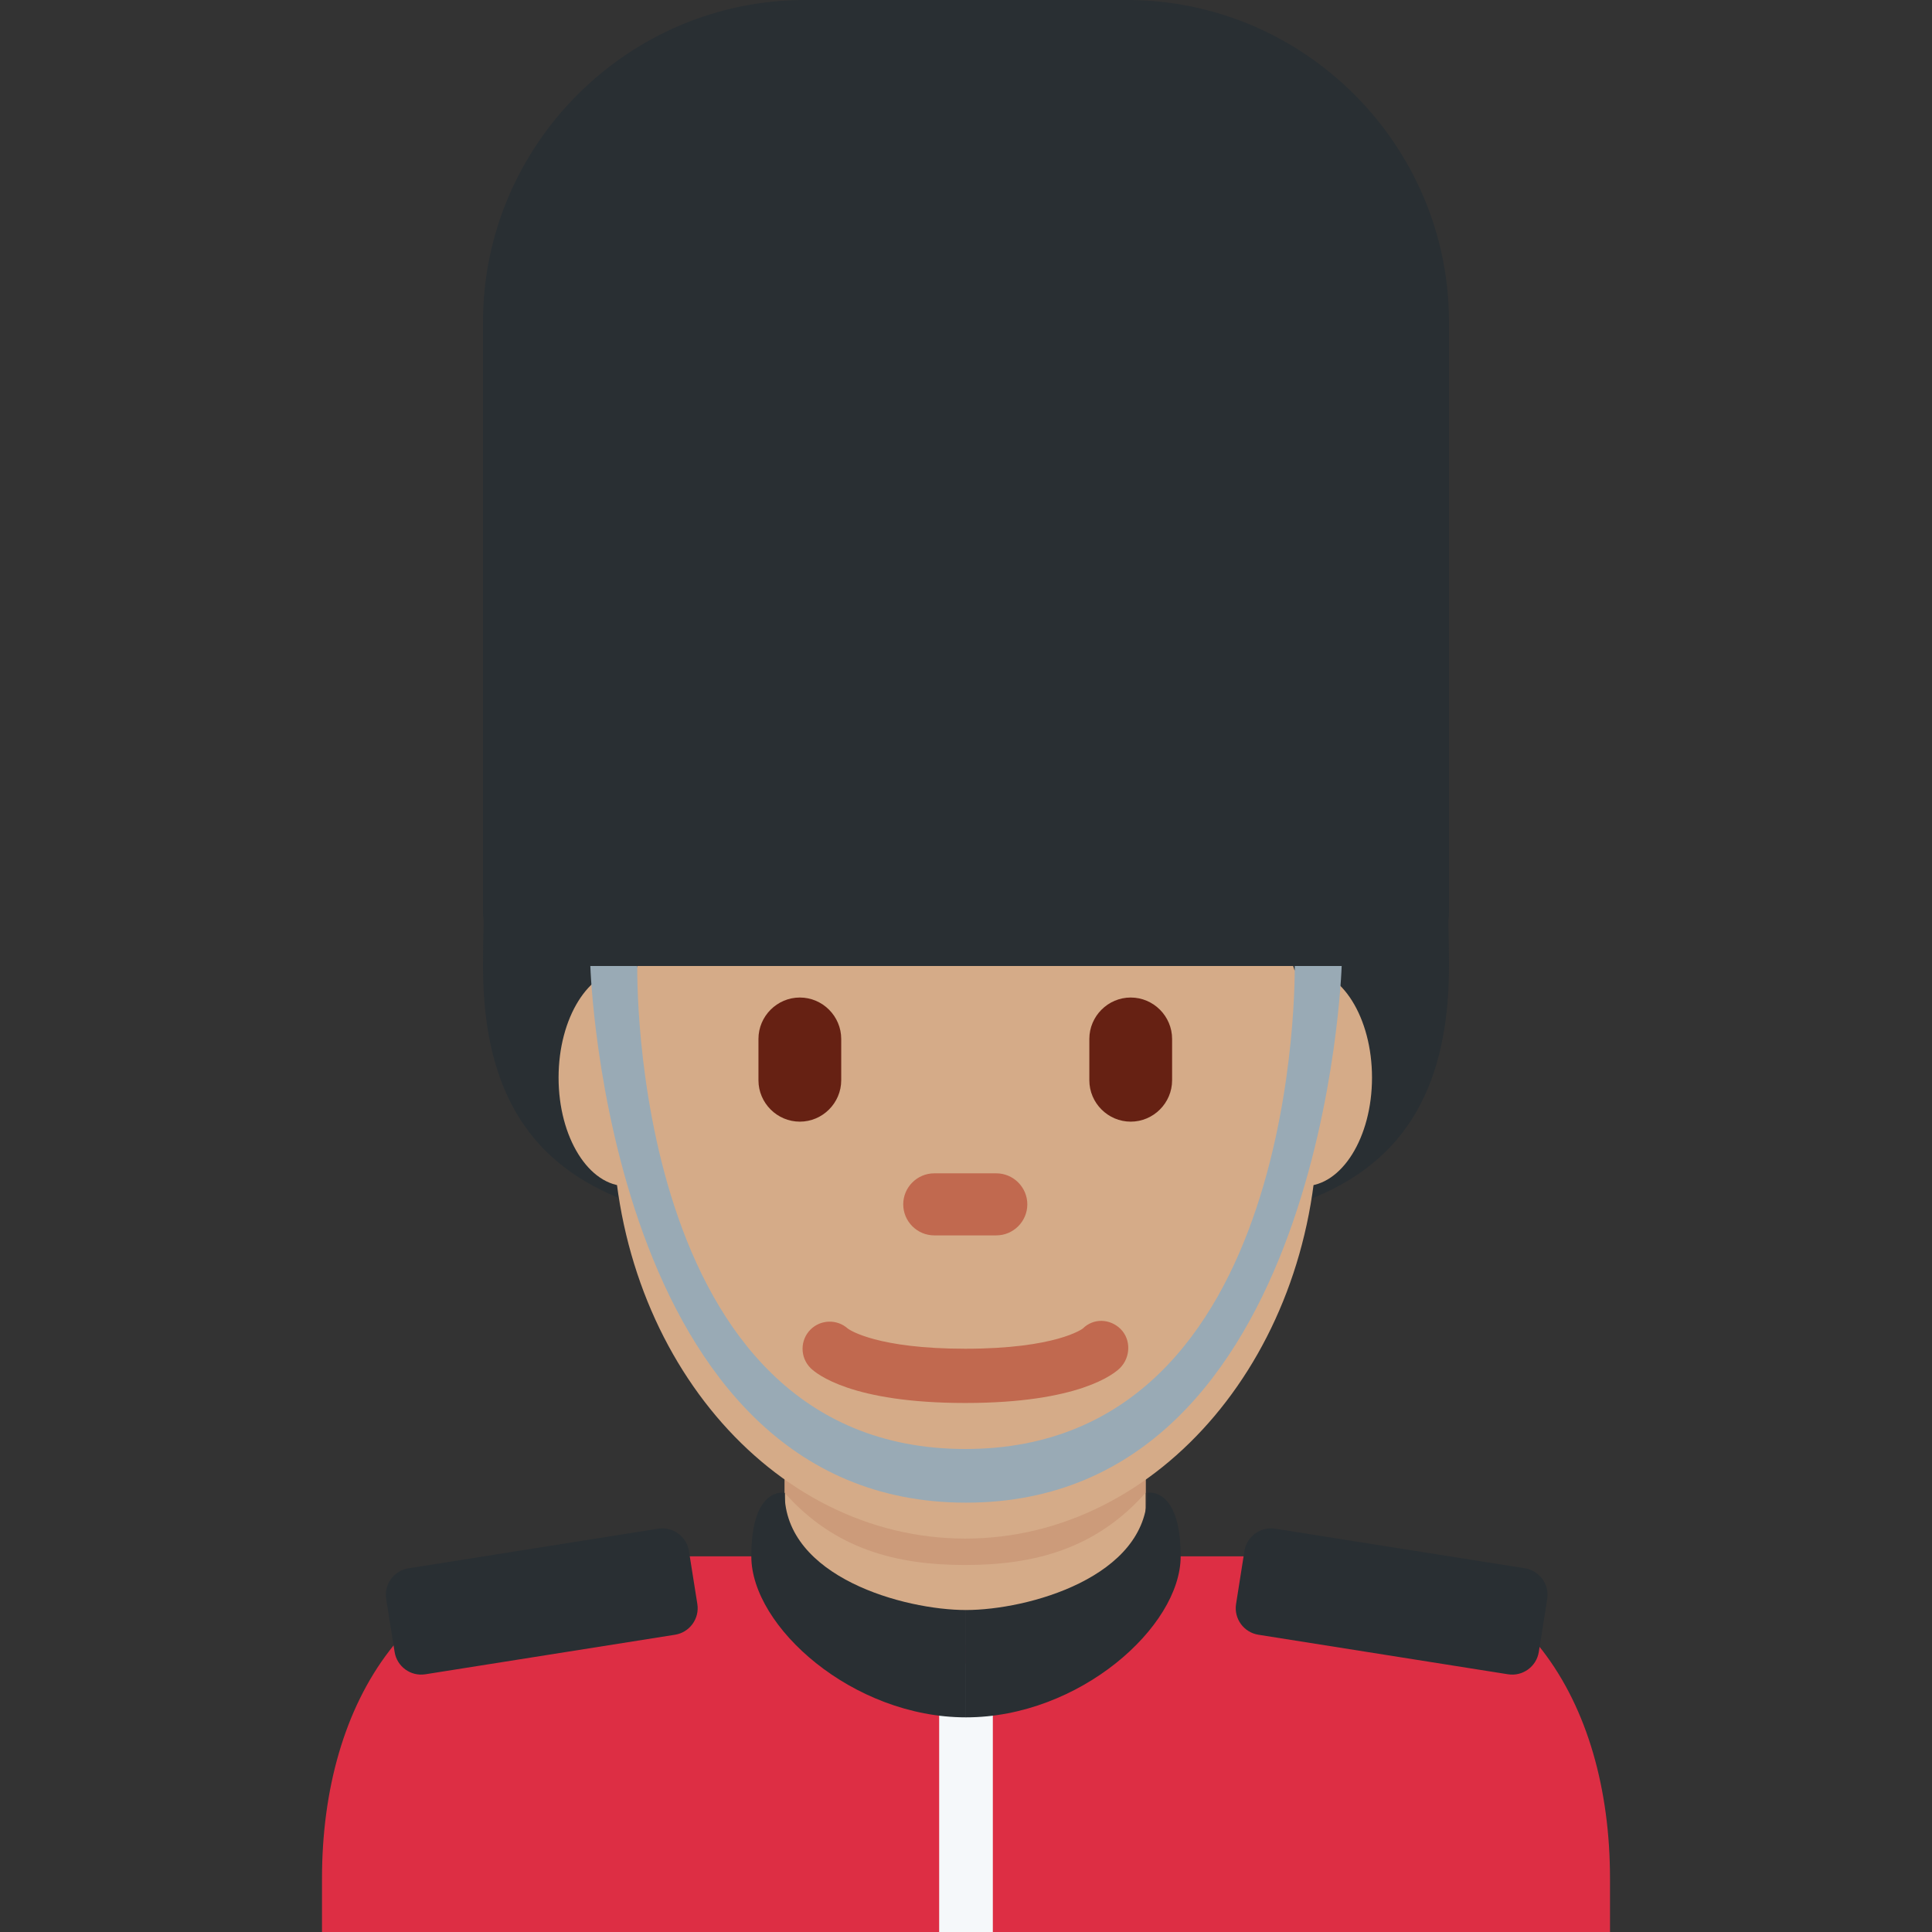 <?xml version="1.0" encoding="iso-8859-1"?>
<!-- Generator: Adobe Illustrator 19.0.0, SVG Export Plug-In . SVG Version: 6.00 Build 0)  -->
<svg version="1.1" id="Capa_1" xmlns="http://www.w3.org/2000/svg" xmlns:xlink="http://www.w3.org/1999/xlink" x="0px" y="0px"
	 viewBox="0 0 512 512" style="enable-background:new 0 0 512 512;" xml:space="preserve">
<rect x="0" y="0" width="512" height="512" fill="#333333" stroke="none"/>
<g transform="matrix(1.25 0 0 -1.25 0 45)">
	<path style="fill:#292F33;" d="M307.2-168.8c0-56.559-45.841-56.889-102.4-56.889s-102.4,0.33-102.4,56.889
		c0,101.695,45.841,102.4,102.4,102.4S307.2-67.549,307.2-168.8"/>
	<path style="fill:#DD2E44;" d="M341.333-373.6v11.378c0,37.706-19.183,68.267-56.889,68.267H125.156
		c-37.695,0-56.889-30.561-56.889-68.267V-373.6H341.333z"/>
	<path style="fill:#D5AB88;" d="M166.412-299.145c15.291-11.105,24.974-13.585,38.229-13.585c13.255,0,22.949,2.481,38.241,13.585
		v33.416h-76.47V-299.145z"/>
	<path style="fill:#CC9B7A;" d="M166.339-280.477c10.673-12.06,23.893-15.315,38.275-15.315s27.603,3.265,38.264,15.315v30.606
		h-76.538V-280.477z"/>
	<g>
		<path style="fill:#D5AB88;" d="M147.162-192.467c0-12.686-6.428-22.995-14.37-22.995c-7.942,0-14.37,10.309-14.37,22.995
			c0,12.698,6.428,22.995,14.37,22.995C140.733-169.472,147.162-179.77,147.162-192.467"/>
		<path style="fill:#D5AB88;" d="M290.877-192.467c0-12.686-6.428-22.995-14.37-22.995s-14.37,10.309-14.37,22.995
			c0,12.698,6.428,22.995,14.37,22.995S290.877-179.77,290.877-192.467"/>
		<path style="fill:#D5AB88;" d="M129.912-201.445c0,49.016,33.462,88.747,74.729,88.747c41.279,0,74.74-39.731,74.74-88.747
			s-33.462-88.747-74.74-88.747C163.373-290.192,129.912-250.46,129.912-201.445"/>
	</g>
	<path style="fill:#C1694F;" d="M204.644-261.445c-24.155,0-31.562,6.189-32.813,7.418c-2.241,2.264-2.241,5.894,0,8.147
		c2.184,2.173,5.666,2.23,7.919,0.205c0.455-0.341,6.326-4.267,24.895-4.267c19.285,0,24.883,4.244,24.929,4.289
		c2.241,2.23,5.757,2.117,8.01-0.114c2.241-2.253,2.117-5.996-0.125-8.261C236.217-255.255,228.799-261.445,204.644-261.445"/>
	<g>
		<path style="fill:#662113;" d="M169.572-201.8L169.572-201.8c-4.824,0-8.773,3.96-8.773,8.773v8.761
			c0,4.824,3.948,8.783,8.773,8.783s8.773-3.96,8.773-8.783v-8.761C178.344-197.84,174.396-201.8,169.572-201.8"/>
		<path style="fill:#662113;" d="M239.722-201.8L239.722-201.8c-4.824,0-8.773,3.96-8.773,8.773v8.761
			c0,4.824,3.948,8.783,8.773,8.783c4.824,0,8.773-3.96,8.773-8.783v-8.761C248.495-197.84,244.547-201.8,239.722-201.8"/>
	</g>
	<path style="fill:#C1694F;" d="M211.223-225.911H198.07c-3.618,0-6.577,2.958-6.577,6.577s2.958,6.577,6.577,6.577h13.153
		c3.618,0,6.577-2.958,6.577-6.577S214.841-225.911,211.223-225.911"/>
	<g>
		<path style="fill:#292F33;" d="M143.111-310.577l-52.941-8.385c-3.095-0.489-6.019,1.638-6.508,4.733l-1.786,11.23
			c-0.489,3.095,1.638,6.018,4.733,6.508l52.941,8.397c3.095,0.489,6.019-1.65,6.508-4.722l1.786-11.252
			C148.333-307.164,146.205-310.089,143.111-310.577"/>
		<path style="fill:#292F33;" d="M266.788-310.577l52.929-8.385c3.106-0.489,6.03,1.638,6.52,4.733l1.786,11.23
			c0.489,3.095-1.65,6.018-4.733,6.508l-52.952,8.397c-3.084,0.489-6.018-1.65-6.508-4.722l-1.775-11.252
			C261.566-307.164,263.693-310.089,266.788-310.577"/>
	</g>
	<path style="fill:#99AAB5;" d="M135.111-168.8c0,0-1.979-102.4,69.553-102.4s69.825,102.4,69.825,102.4h9.956
		c0,0-3.493-113.778-79.644-113.778S125.156-168.8,125.156-168.8L135.111-168.8L135.111-168.8z"/>
	<path style="fill:#292F33;" d="M295.822-168.8H113.778c-6.258,0-11.378,5.12-11.378,11.378v125.156
		C102.4,5.28,133.12,36,170.667,36h68.267C276.48,36,307.2,5.28,307.2-32.267v-125.156C307.2-163.68,302.08-168.8,295.822-168.8"/>
	<path style="fill:#F5F8FA;" d="M210.489-373.6h-11.378v56.889h11.378V-373.6z"/>
	<g>
		<path style="fill:#292F33;" d="M166.339-280.477c0,0-7.054,1.445-7.054-13.483c0-14.905,21.481-34.133,45.511-34.133v22.756
			C191.78-305.338,166.339-298.409,166.339-280.477"/>
		<path style="fill:#292F33;" d="M243.256-280.477c0,0,7.054,1.445,7.054-13.483c0-14.905-21.481-34.133-45.511-34.133v22.756
			C217.827-305.338,243.256-298.409,243.256-280.477"/>
	</g>
</g>
<g>
</g>
<g>
</g>
<g>
</g>
<g>
</g>
<g>
</g>
<g>
</g>
<g>
</g>
<g>
</g>
<g>
</g>
<g>
</g>
<g>
</g>
<g>
</g>
<g>
</g>
<g>
</g>
<g>
</g>
</svg>
